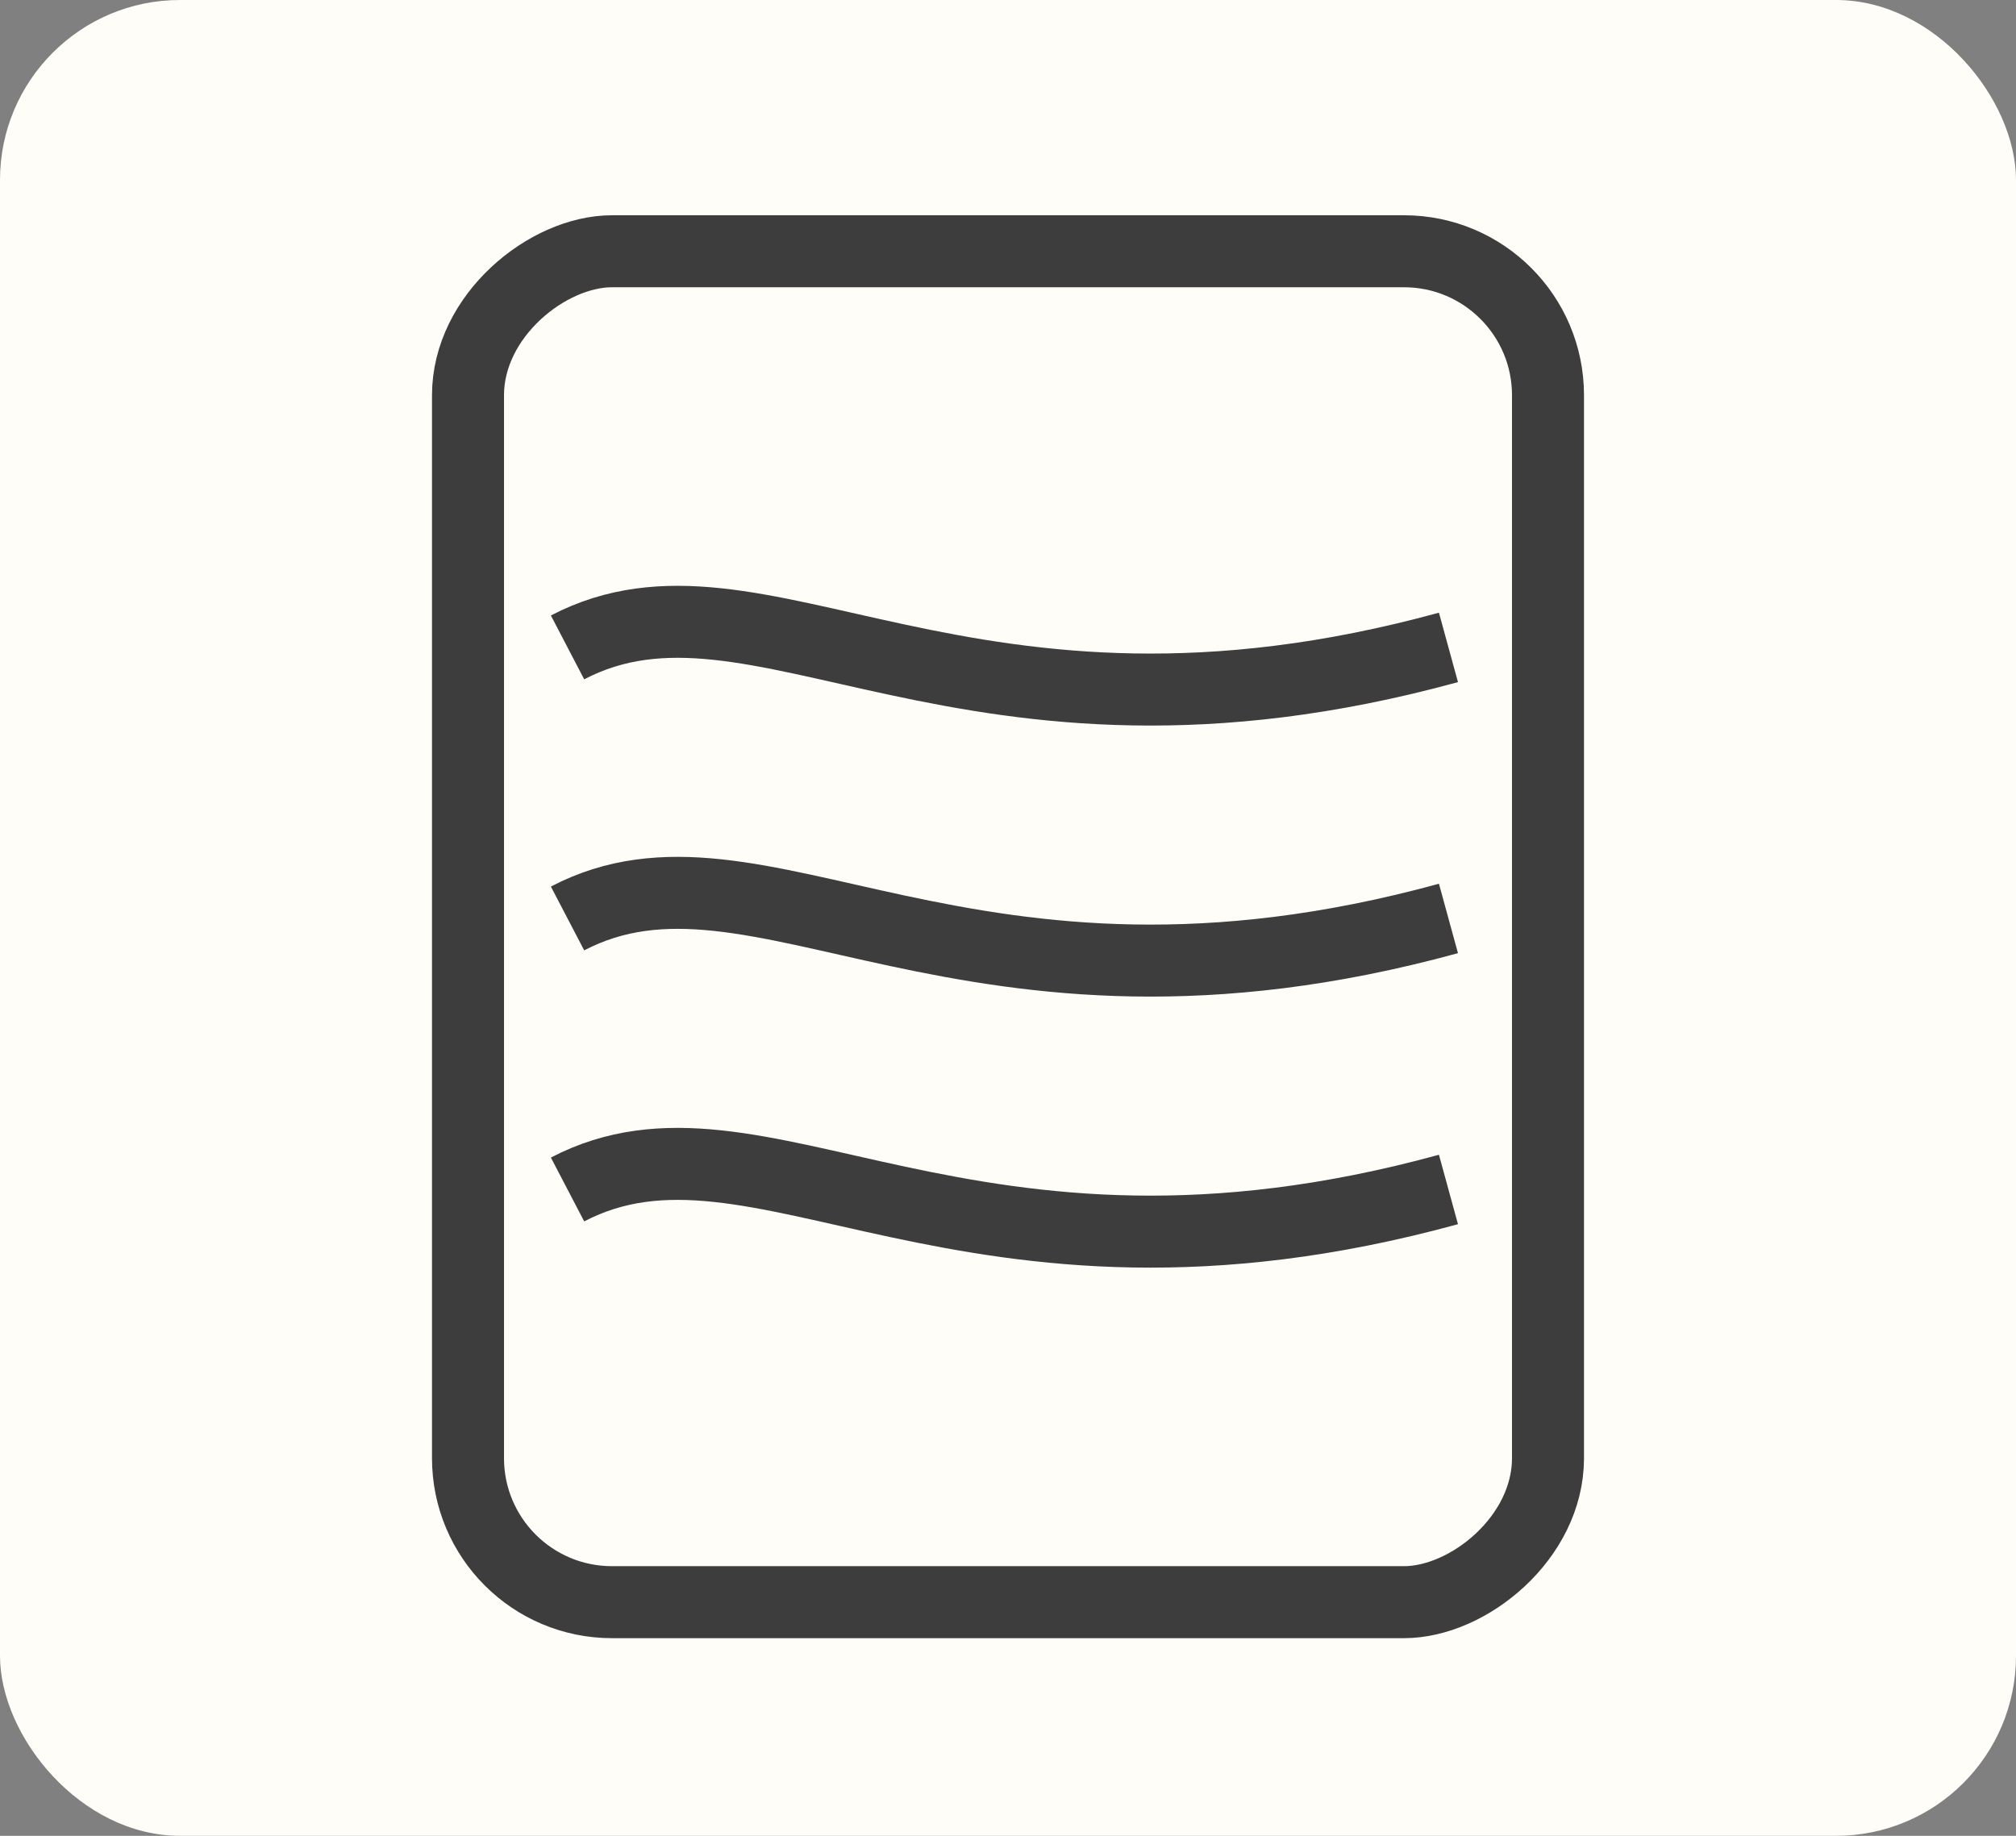 <svg width="56" height="51" viewBox="0 0 56 51" fill="none" xmlns="http://www.w3.org/2000/svg">
<rect x="0" y="0" width="56" height="51" fill="#808080" stroke="none"/>
<rect width="56" height="51" rx="5" fill="#FFFDF7"/>
<rect x="13" y="44.509" width="37.529" height="30" rx="4" transform="rotate(-90 13 44.509)" stroke="#3D3D3D" stroke-width="2"/>
<path d="M15.765 17.985C21.067 15.219 26.776 21.674 40.235 17.985" stroke="#3D3D3D" stroke-width="2"/>
<path d="M15.765 25.515C21.067 22.748 26.776 29.203 40.235 25.515" stroke="#3D3D3D" stroke-width="2"/>
<path d="M15.765 33.044C21.067 30.278 26.776 36.733 40.235 33.044" stroke="#3D3D3D" stroke-width="2"/>
</svg>

